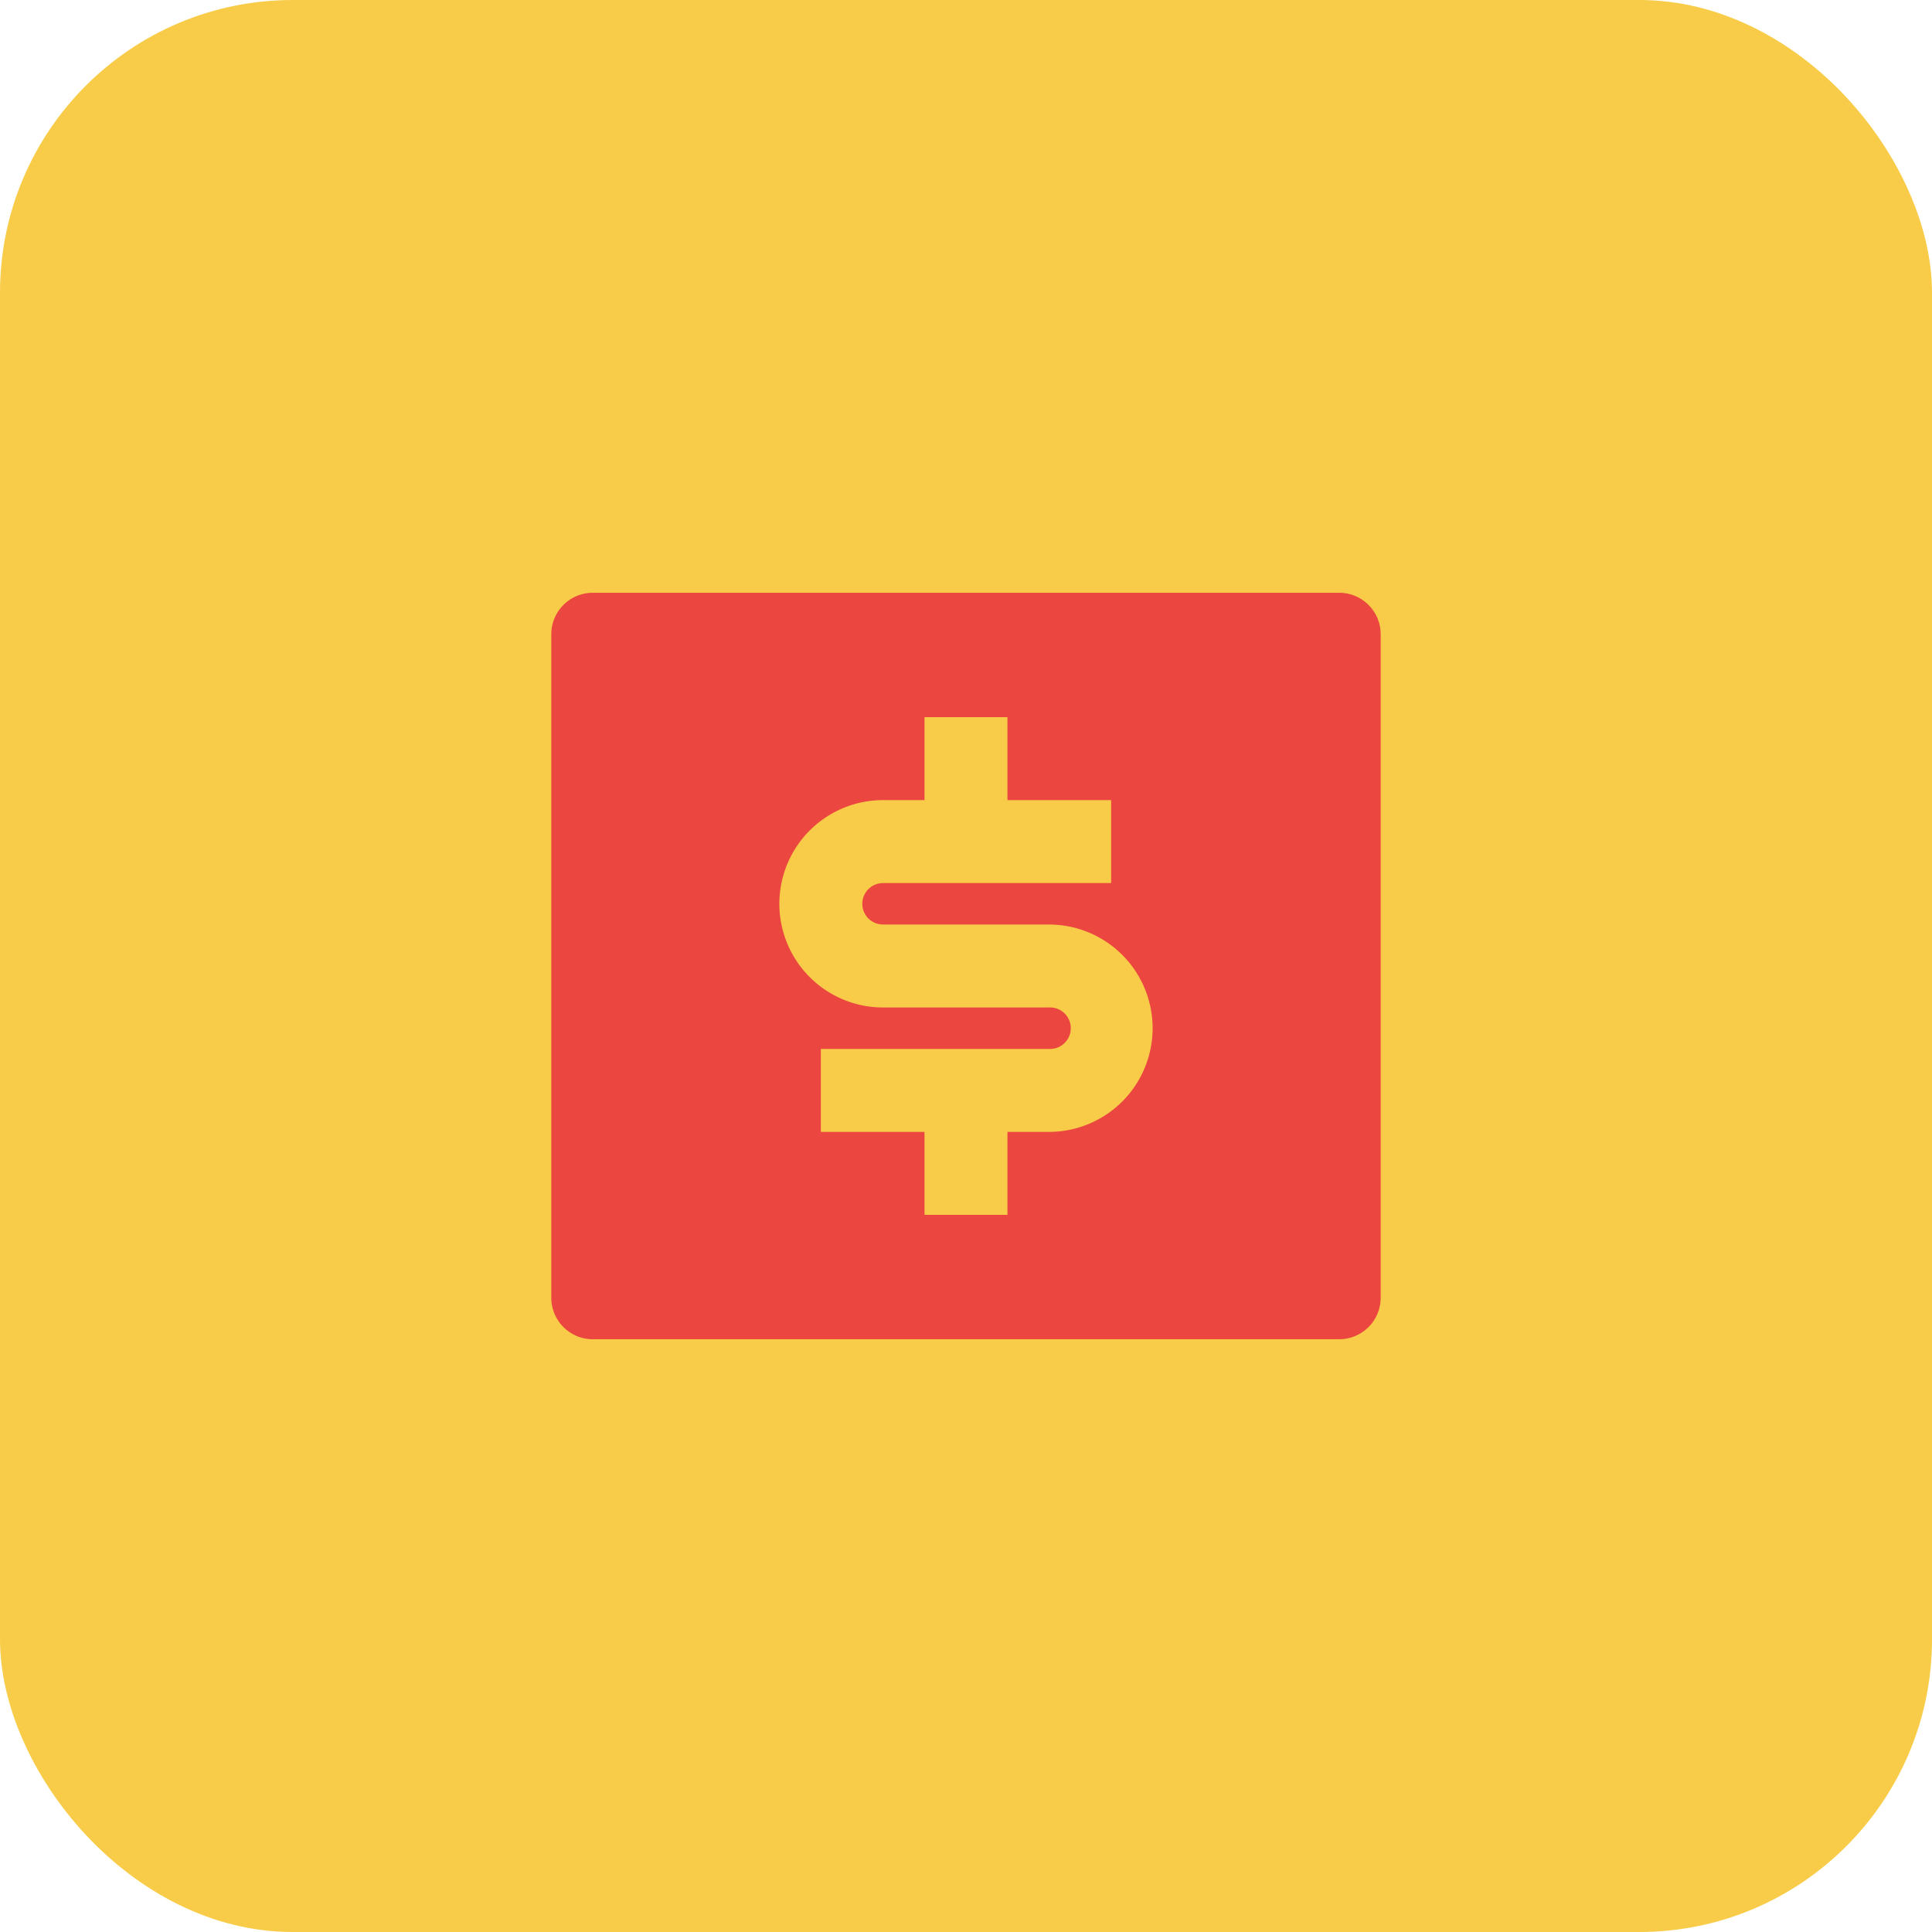 <svg width="66" height="66" fill="none" xmlns="http://www.w3.org/2000/svg"><rect width="66" height="66" rx="10" fill="#F8CC48"/><path d="M20.25 20.25h25.5a1.417 1.417 0 011.416 1.417v22.666a1.417 1.417 0 01-1.416 1.417h-25.5a1.417 1.417 0 01-1.417-1.417V21.667a1.417 1.417 0 011.417-1.417zm7.791 15.583v2.834h3.542V41.5h2.833v-2.833h1.417a3.541 3.541 0 000-7.084h-5.667a.708.708 0 110-1.416h7.792v-2.834h-3.542V24.5h-2.833v2.833h-1.417a3.542 3.542 0 000 7.084h5.667a.709.709 0 110 1.416h-7.792z" fill="#EB4640"/></svg>